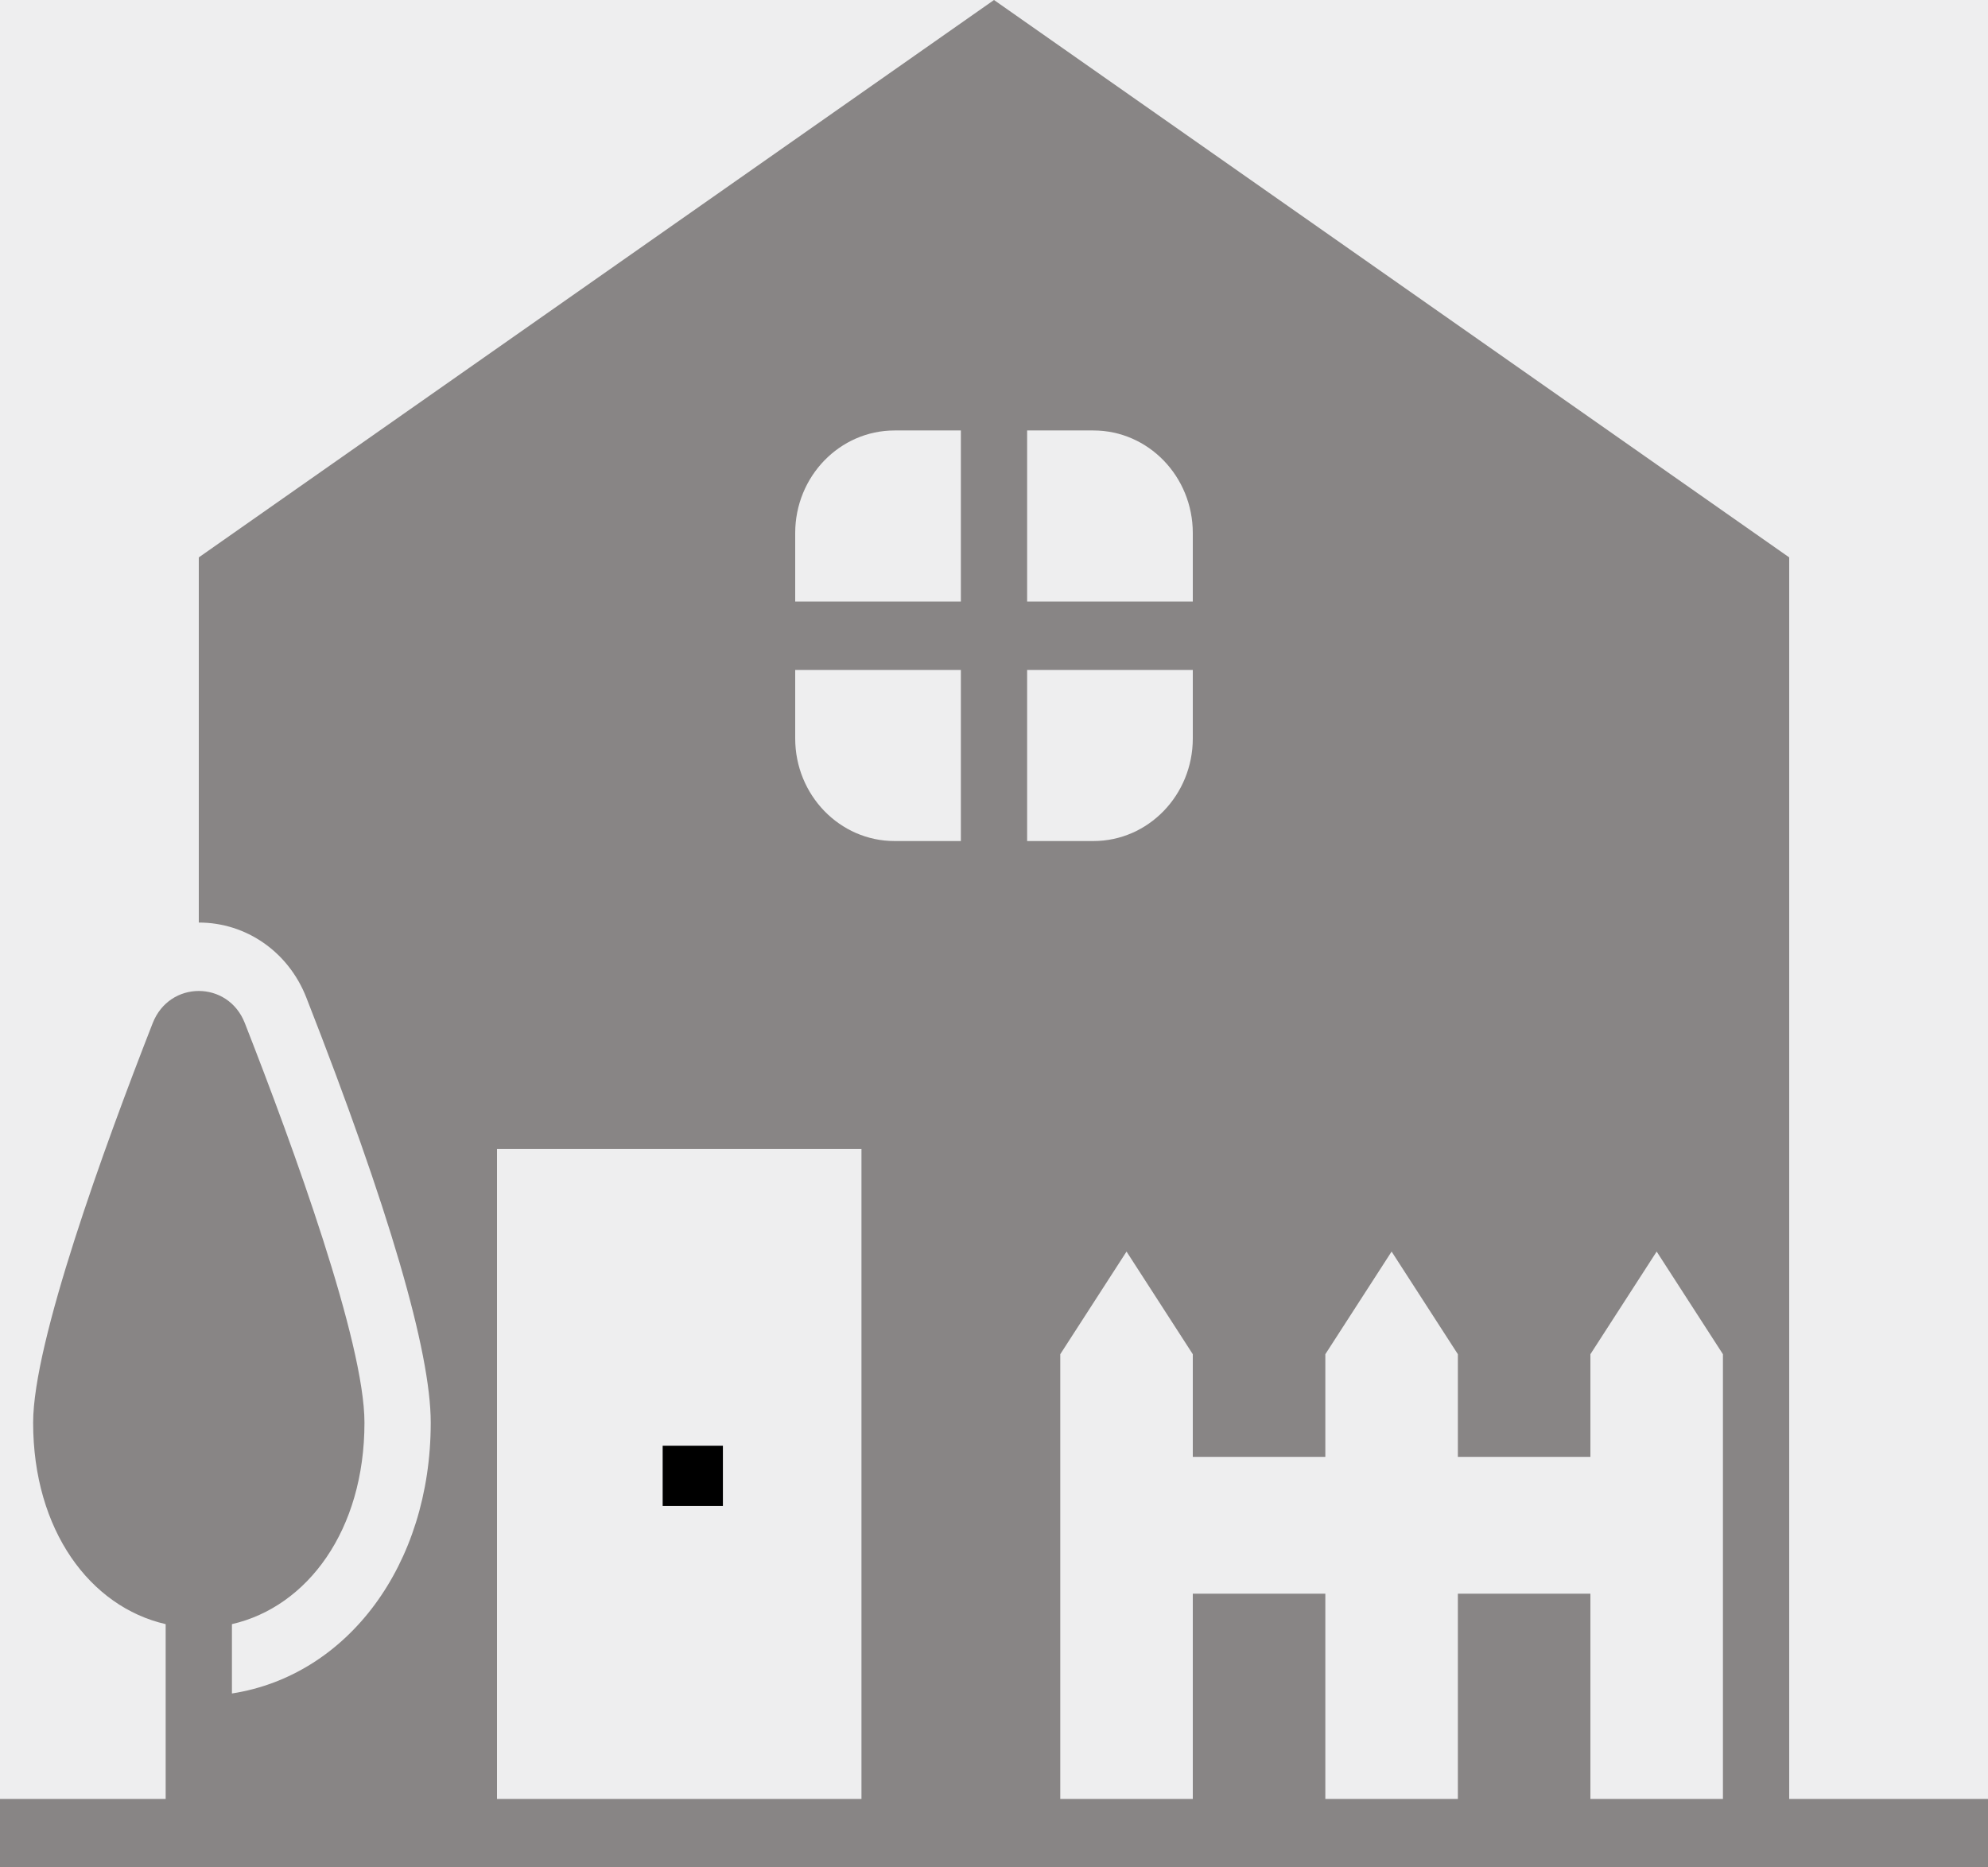 <svg width="33px" height="31px" viewBox="0 0 33 31" version="1.1" xmlns="http://www.w3.org/2000/svg" xmlns:xlink="http://www.w3.org/1999/xlink">
  <title>home (9)</title>
  <defs>
    <path d="M17.28,0 L357.72,0 C367.263,2.8599431e-14 375,7.737 375,17.28 L375,685.72 C375,695.263 367.263,703 357.72,703 L17.28,703 C7.737,703 6.11883762e-14,695.263 0,685.72 L0,17.28 C-4.72145296e-15,7.737 7.737,-3.02213142e-14 17.28,0 Z" id="path-1"></path>
    <filter x="-6.4%" y="-3.4%" width="112.5%" height="106.7%" filterUnits="objectBoundingBox" id="filter-3">
      <feOffset dx="6" dy="6" in="SourceAlpha" result="shadowOffsetOuter1"></feOffset>
      <feGaussianBlur stdDeviation="4.5" in="shadowOffsetOuter1" result="shadowBlurOuter1"></feGaussianBlur>
      <feComposite in="shadowBlurOuter1" in2="SourceAlpha" operator="out" result="shadowBlurOuter1"></feComposite>
      <feColorMatrix values="0 0 0 0 0   0 0 0 0 0   0 0 0 0 0  0 0 0 0.052 0" type="matrix" in="shadowBlurOuter1" result="shadowMatrixOuter1"></feColorMatrix>
      <feOffset dx="-6" dy="-6" in="SourceAlpha" result="shadowOffsetOuter2"></feOffset>
      <feGaussianBlur stdDeviation="5" in="shadowOffsetOuter2" result="shadowBlurOuter2"></feGaussianBlur>
      <feComposite in="shadowBlurOuter2" in2="SourceAlpha" operator="out" result="shadowBlurOuter2"></feComposite>
      <feColorMatrix values="0 0 0 0 1   0 0 0 0 1   0 0 0 0 1  0 0 0 1 0" type="matrix" in="shadowBlurOuter2" result="shadowMatrixOuter2"></feColorMatrix>
      <feMerge>
        <feMergeNode in="shadowMatrixOuter1"></feMergeNode>
        <feMergeNode in="shadowMatrixOuter2"></feMergeNode>
      </feMerge>
    </filter>
    <path d="M17.28,0 L357.72,0 C367.263,2.8599431e-14 375,7.737 375,17.28 L375,685.72 C375,695.263 367.263,703 357.72,703 L17.28,703 C7.737,703 6.11883762e-14,695.263 0,685.72 L0,17.28 C-4.72145296e-15,7.737 7.737,-3.02213142e-14 17.28,0 Z" id="path-4"></path>
    <filter x="-6.4%" y="-3.4%" width="112.5%" height="106.7%" filterUnits="objectBoundingBox" id="filter-6">
      <feOffset dx="6" dy="6" in="SourceAlpha" result="shadowOffsetOuter1"></feOffset>
      <feGaussianBlur stdDeviation="4.5" in="shadowOffsetOuter1" result="shadowBlurOuter1"></feGaussianBlur>
      <feComposite in="shadowBlurOuter1" in2="SourceAlpha" operator="out" result="shadowBlurOuter1"></feComposite>
      <feColorMatrix values="0 0 0 0 0   0 0 0 0 0   0 0 0 0 0  0 0 0 0.052 0" type="matrix" in="shadowBlurOuter1" result="shadowMatrixOuter1"></feColorMatrix>
      <feOffset dx="-6" dy="-6" in="SourceAlpha" result="shadowOffsetOuter2"></feOffset>
      <feGaussianBlur stdDeviation="5" in="shadowOffsetOuter2" result="shadowBlurOuter2"></feGaussianBlur>
      <feComposite in="shadowBlurOuter2" in2="SourceAlpha" operator="out" result="shadowBlurOuter2"></feComposite>
      <feColorMatrix values="0 0 0 0 1   0 0 0 0 1   0 0 0 0 1  0 0 0 1 0" type="matrix" in="shadowBlurOuter2" result="shadowMatrixOuter2"></feColorMatrix>
      <feMerge>
        <feMergeNode in="shadowMatrixOuter1"></feMergeNode>
        <feMergeNode in="shadowMatrixOuter2"></feMergeNode>
      </feMerge>
    </filter>
    <path d="M17.28,0 L357.72,0 C367.263,1.79960476e-15 375,7.737 375,17.28 L375,1589.72 C375,1599.263 367.263,1607 357.72,1607 L17.28,1607 C7.737,1607 1.16873928e-15,1599.263 0,1589.72 L0,17.28 C-1.16873928e-15,7.737 7.737,-2.66686005e-14 17.28,0 Z" id="path-7"></path>
    <filter x="-6.4%" y="-1.5%" width="112.5%" height="102.9%" filterUnits="objectBoundingBox" id="filter-9">
      <feOffset dx="6" dy="6" in="SourceAlpha" result="shadowOffsetOuter1"></feOffset>
      <feGaussianBlur stdDeviation="4.5" in="shadowOffsetOuter1" result="shadowBlurOuter1"></feGaussianBlur>
      <feComposite in="shadowBlurOuter1" in2="SourceAlpha" operator="out" result="shadowBlurOuter1"></feComposite>
      <feColorMatrix values="0 0 0 0 0   0 0 0 0 0   0 0 0 0 0  0 0 0 0.052 0" type="matrix" in="shadowBlurOuter1" result="shadowMatrixOuter1"></feColorMatrix>
      <feOffset dx="-6" dy="-6" in="SourceAlpha" result="shadowOffsetOuter2"></feOffset>
      <feGaussianBlur stdDeviation="5" in="shadowOffsetOuter2" result="shadowBlurOuter2"></feGaussianBlur>
      <feComposite in="shadowBlurOuter2" in2="SourceAlpha" operator="out" result="shadowBlurOuter2"></feComposite>
      <feColorMatrix values="0 0 0 0 1   0 0 0 0 1   0 0 0 0 1  0 0 0 1 0" type="matrix" in="shadowBlurOuter2" result="shadowMatrixOuter2"></feColorMatrix>
      <feMerge>
        <feMergeNode in="shadowMatrixOuter1"></feMergeNode>
        <feMergeNode in="shadowMatrixOuter2"></feMergeNode>
      </feMerge>
    </filter>
    <rect id="path-10" x="0" y="0" width="72" height="72" rx="8"></rect>
    <filter x="-15.3%" y="-15.3%" width="136.1%" height="136.1%" filterUnits="objectBoundingBox" id="filter-11">
      <feOffset dx="5" dy="5" in="SourceAlpha" result="shadowOffsetOuter1"></feOffset>
      <feGaussianBlur stdDeviation="2.5" in="shadowOffsetOuter1" result="shadowBlurOuter1"></feGaussianBlur>
      <feColorMatrix values="0 0 0 0 0.431   0 0 0 0 0.431   0 0 0 0 0.431  0 0 0 0.5 0" type="matrix" in="shadowBlurOuter1" result="shadowMatrixOuter1"></feColorMatrix>
      <feOffset dx="-1" dy="-1" in="SourceAlpha" result="shadowOffsetOuter2"></feOffset>
      <feGaussianBlur stdDeviation="2.5" in="shadowOffsetOuter2" result="shadowBlurOuter2"></feGaussianBlur>
      <feColorMatrix values="0 0 0 0 1   0 0 0 0 1   0 0 0 0 1  0 0 0 1 0" type="matrix" in="shadowBlurOuter2" result="shadowMatrixOuter2"></feColorMatrix>
      <feMerge>
        <feMergeNode in="shadowMatrixOuter1"></feMergeNode>
        <feMergeNode in="shadowMatrixOuter2"></feMergeNode>
      </feMerge>
    </filter>
  </defs>
  <g id="All-Pages" stroke="none" stroke-width="1" fill="none" fill-rule="evenodd">
    <g id="Add-Property.Location-Step-1" transform="translate(-38, -312)">
      <g id="Nav-Bar" transform="translate(0, 91)">
        <mask id="mask-2" fill="white">
          <use xlink:href="#path-1"></use>
        </mask>
        <g id="Mask-Copy">
          <use fill="black" fill-opacity="1" filter="url(#filter-3)" xlink:href="#path-1"></use>
          <path stroke="#FFFFFF" stroke-width="1" d="M357.72,0.5 C362.354,0.5 366.549,2.378 369.585,5.415 C372.622,8.451 374.5,12.646 374.5,17.28 L374.5,17.28 L374.5,685.72 C374.5,690.354 372.622,694.549 369.585,697.585 C366.549,700.622 362.354,702.5 357.72,702.5 L357.72,702.5 L17.28,702.5 C12.646,702.5 8.451,700.622 5.415,697.585 C2.378,694.549 0.5,690.354 0.5,685.72 L0.5,685.72 L0.5,17.28 C0.5,12.646 2.378,8.451 5.415,5.415 C8.451,2.378 12.646,0.5 17.28,0.5 L17.28,0.5 Z" stroke-linejoin="square" fill="#F5F5F5" fill-rule="evenodd"></path>
        </g>
      </g>
      <g id="Nav-Bar" transform="translate(0, 91)">
        <mask id="mask-5" fill="white">
          <use xlink:href="#path-4"></use>
        </mask>
        <g id="Mask-Copy">
          <use fill="black" fill-opacity="1" filter="url(#filter-6)" xlink:href="#path-4"></use>
          <path stroke="#FFFFFF" stroke-width="1" d="M357.72,0.5 C362.354,0.5 366.549,2.378 369.585,5.415 C372.622,8.451 374.5,12.646 374.5,17.28 L374.5,17.28 L374.5,685.72 C374.5,690.354 372.622,694.549 369.585,697.585 C366.549,700.622 362.354,702.5 357.72,702.5 L357.72,702.5 L17.28,702.5 C12.646,702.5 8.451,700.622 5.415,697.585 C2.378,694.549 0.5,690.354 0.5,685.72 L0.5,685.72 L0.5,17.28 C0.5,12.646 2.378,8.451 5.415,5.415 C8.451,2.378 12.646,0.5 17.28,0.5 L17.28,0.5 Z" stroke-linejoin="square" fill="#F5F5F5" fill-rule="evenodd"></path>
        </g>
      </g>
      <g id="Nav-Bar">
        <mask id="mask-8" fill="white">
          <use xlink:href="#path-7"></use>
        </mask>
        <g id="Mask-Copy">
          <use fill="black" fill-opacity="1" filter="url(#filter-9)" xlink:href="#path-7"></use>
          <path stroke="#FFFFFF" stroke-width="1" d="M357.72,0.5 C362.354,0.5 366.549,2.378 369.585,5.415 C372.622,8.451 374.5,12.646 374.5,17.28 L374.5,17.28 L374.5,1589.72 C374.5,1594.354 372.622,1598.549 369.585,1601.585 C366.549,1604.622 362.354,1606.5 357.72,1606.5 L357.72,1606.5 L17.28,1606.5 C12.646,1606.5 8.451,1604.622 5.415,1601.585 C2.378,1598.549 0.5,1594.354 0.5,1589.72 L0.5,1589.72 L0.5,17.28 C0.5,12.646 2.378,8.451 5.415,5.415 C8.451,2.378 12.646,0.5 17.28,0.5 L17.28,0.5 Z" stroke-linejoin="square" fill="#F5F5F5" fill-rule="evenodd"></path>
        </g>
      </g>
      <g id="Group-2" transform="translate(19, 177)" fill-rule="nonzero">
        <g id="Rectangle" transform="translate(0, 119)">
          <use fill="black" fill-opacity="1" filter="url(#filter-11)" xlink:href="#path-10"></use>
          <use fill="#EEEEEF" xlink:href="#path-10"></use>
        </g>
      </g>
      <g id="home-(9)" transform="translate(38, 312)" fill-rule="nonzero">
        <polygon id="Path" fill="#000000" points="11 24 12 24 12 25 11 25"></polygon>
        <path d="M29.7,29.864 L29.7,9.253 L16.5,0 L3.3,9.253 L3.3,15.315 C4.089,15.315 4.788,15.803 5.084,16.558 C6.455,20.058 7.15,22.433 7.15,23.617 C7.15,25.985 5.765,27.816 3.85,28.113 L3.85,26.962 C5.105,26.674 6.05,25.402 6.05,23.617 C6.05,22.285 4.878,19.062 4.064,16.984 C3.786,16.273 2.814,16.273 2.535,16.984 C1.722,19.062 0.55,22.285 0.55,23.617 C0.55,25.403 1.495,26.674 2.75,26.962 L2.75,29.864 L0,29.864 L0,31 L33,31 L33,29.864 L29.7,29.864 Z M22,22.481 L23.1,20.777 L24.2,22.481 L24.2,24.185 L26.4,24.185 L26.4,22.481 L27.5,20.777 L28.6,22.481 L28.6,29.864 L26.4,29.864 L26.4,26.456 L24.2,26.456 L24.2,29.864 L22,29.864 L22,26.456 L19.8,26.456 L19.8,29.864 L17.6,29.864 L17.6,22.481 L18.7,20.777 L19.8,22.481 L19.8,24.185 L22,24.185 L22,22.481 Z M17.05,11.122 L19.8,11.122 L19.8,12.258 C19.8,13.199 19.061,13.962 18.15,13.962 L17.05,13.962 L17.05,11.122 Z M18.15,7.146 C19.061,7.146 19.8,7.909 19.8,8.85 L19.8,9.986 L17.05,9.986 L17.05,7.146 L18.15,7.146 Z M13.2,8.85 C13.2,7.909 13.939,7.146 14.85,7.146 L15.95,7.146 L15.95,9.986 L13.2,9.986 L13.2,8.85 Z M13.2,11.122 L15.95,11.122 L15.95,13.962 L14.85,13.962 C13.939,13.962 13.2,13.199 13.2,12.258 L13.2,11.122 Z M14.3,19.073 L14.3,29.864 L8.25,29.864 L8.25,19.073 L14.3,19.073 Z" id="Shape" fill="#888585"></path>
      </g>
    </g>
  </g>
</svg>
